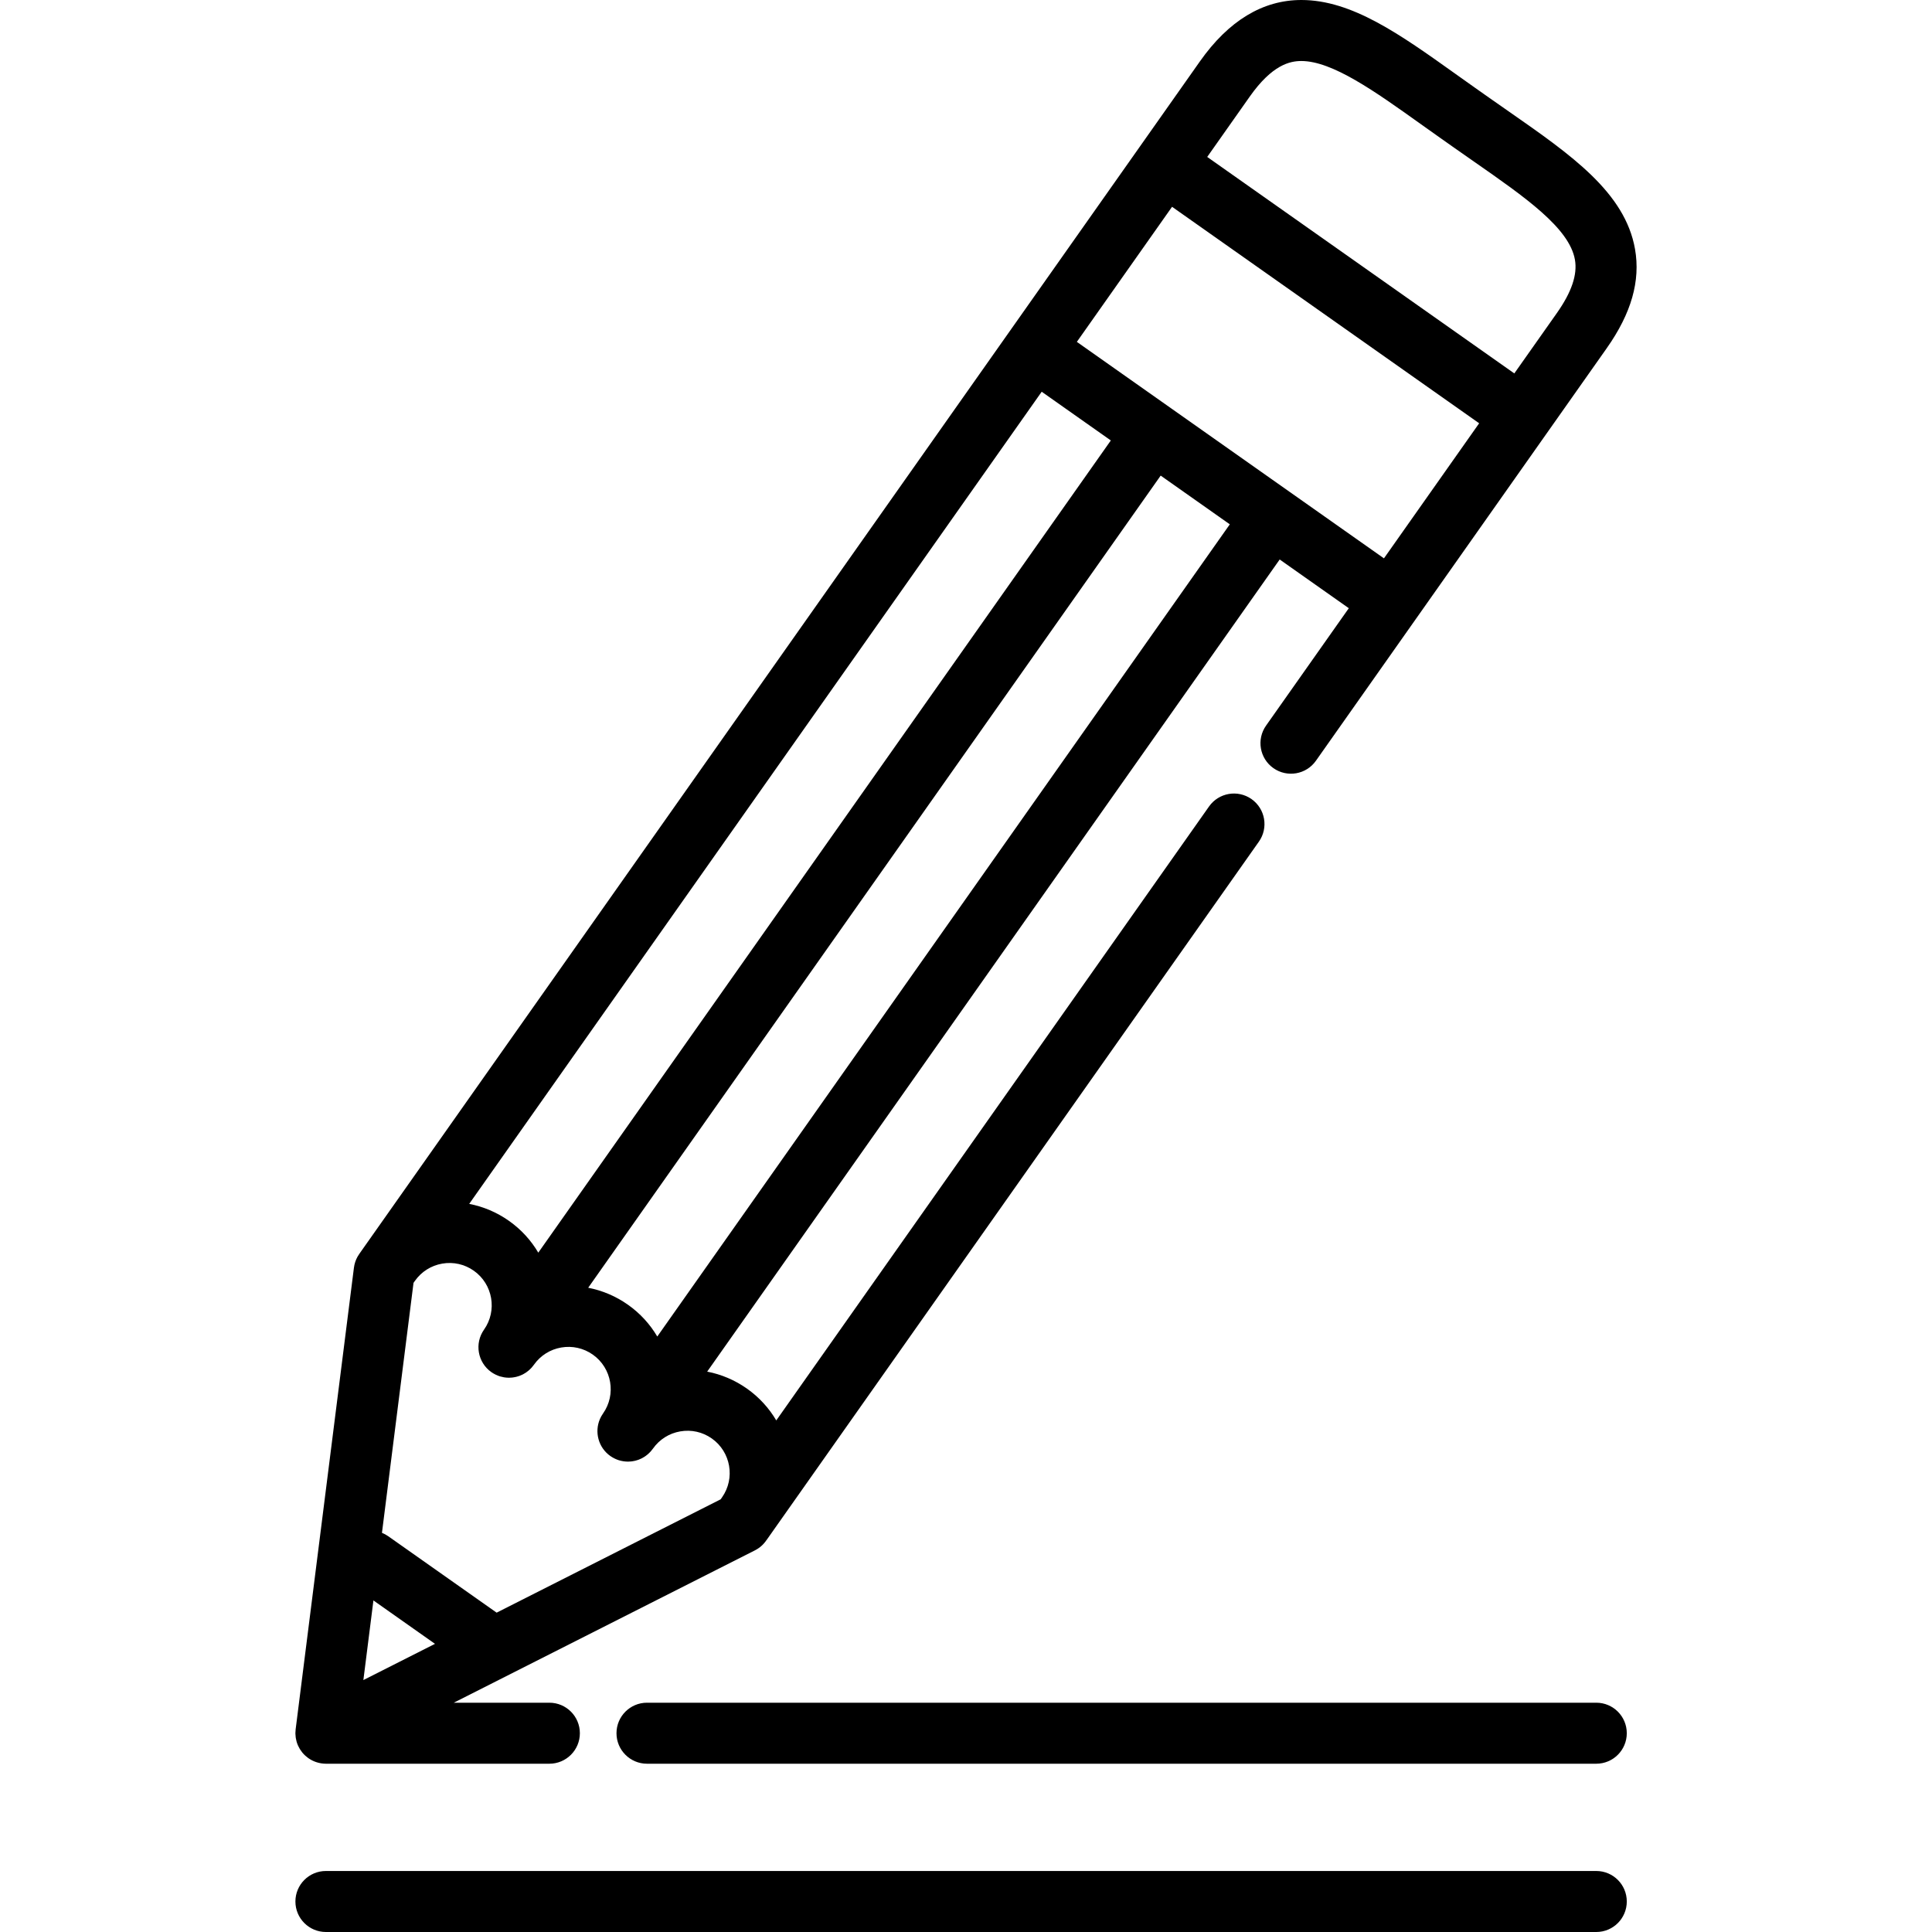 <!-- icon666.com - MILLIONS vector ICONS FREE --><svg version="1.1" id="Layer_1" xmlns="http://www.w3.org/2000/svg" xmlns:xlink="http://www.w3.org/1999/xlink" x="0px" y="0px" viewBox="0 0 512 512" style="enable-background:new 0 0 512 512;" xml:space="preserve"><g><g><path d="M423.03,451.236H171.46c-4.466,0-8.084,3.618-8.084,8.084c0,4.466,3.618,8.084,8.084,8.084H423.03 c4.466,0,8.084-3.619,8.084-8.084C431.115,454.854,427.495,451.236,423.03,451.236z"></path></g></g><g><g><path d="M433.297,66.011c-2.643-15.012-16.896-24.939-33.399-36.434c-1.707-1.19-3.444-2.399-5.2-3.636l-3.784-2.667 c-1.752-1.235-3.472-2.462-5.164-3.669C371.005,9.087,358.272,0,344.873,0c-10.228,0-19.277,5.478-26.891,16.281l-15.928,22.598 l-34.55,49.011L96.772,330.09c-0.012,0.017-0.025,0.033-0.038,0.051c-0.005,0.009-0.011,0.017-0.016,0.026l-1.434,2.034 c-0.183,0.251-0.351,0.514-0.506,0.787c-0.024,0.043-0.043,0.087-0.067,0.129c-0.101,0.186-0.198,0.375-0.285,0.571 c-0.044,0.099-0.079,0.199-0.119,0.3c-0.056,0.142-0.114,0.282-0.163,0.429c-0.051,0.151-0.089,0.304-0.13,0.458 c-0.027,0.1-0.058,0.199-0.081,0.301c-0.045,0.199-0.078,0.4-0.107,0.602c-0.009,0.058-0.023,0.113-0.03,0.171l-0.006,0.048 c-0.001,0.011-0.003,0.021-0.004,0.031l-15.439,122.28c-0.003,0.024-0.001,0.049-0.004,0.072c-0.036,0.309-0.059,0.622-0.059,0.94 c0.001,0.018,0.003,0.035,0.003,0.053c0,0.068,0.008,0.134,0.01,0.201c0.009,0.272,0.03,0.54,0.065,0.805 c0.012,0.092,0.026,0.181,0.041,0.272c0.045,0.272,0.103,0.539,0.175,0.801c0.014,0.053,0.026,0.107,0.041,0.16 c0.096,0.323,0.209,0.638,0.343,0.943c0.017,0.039,0.038,0.075,0.055,0.113c0.119,0.261,0.252,0.513,0.398,0.759 c0.042,0.071,0.084,0.141,0.128,0.211c0.16,0.251,0.33,0.495,0.515,0.727c0.021,0.025,0.037,0.052,0.057,0.077 c0.206,0.251,0.43,0.486,0.664,0.71c0.061,0.059,0.126,0.115,0.19,0.172c0.205,0.184,0.418,0.358,0.64,0.521 c0.036,0.026,0.066,0.057,0.102,0.083c0.014,0.01,0.029,0.016,0.043,0.026c0.307,0.214,0.632,0.404,0.968,0.576 c0.057,0.029,0.114,0.055,0.171,0.083c0.667,0.319,1.384,0.548,2.137,0.674c0.078,0.013,0.155,0.025,0.234,0.036 c0.362,0.05,0.729,0.084,1.104,0.084h59.22c4.466,0,8.084-3.619,8.084-8.084s-3.618-8.084-8.084-8.084h-25.333l79.808-40.376 c1.284-0.65,2.315-1.597,3.062-2.713c0.028-0.038,0.06-0.07,0.087-0.109l1.319-1.871c0.005-0.009,0.013-0.015,0.018-0.024 c0.014-0.019,0.026-0.04,0.04-0.06l129.035-183.048c2.573-3.65,1.7-8.692-1.95-11.265c-3.651-2.573-8.692-1.7-11.265,1.95 L205.72,376.422c-1.909-3.235-4.51-6.128-7.773-8.429c-3.211-2.262-6.793-3.773-10.536-4.5L339.129,148.27l18.318,12.912 l-21.933,31.116c-2.573,3.65-1.7,8.693,1.95,11.265c3.651,2.573,8.694,1.7,11.265-1.95l26.591-37.723l34.548-49.01L425.8,92.281 C432.326,83.023,434.778,74.43,433.297,66.011z M276.061,103.813l18.319,12.913L142.653,331.965 c-1.909-3.234-4.509-6.126-7.772-8.426c-3.211-2.264-6.793-3.774-10.536-4.501L276.061,103.813z M96.297,445.237l2.665-21.104 l16.315,11.502L96.297,445.237z M188.633,381.209c5.044,3.556,6.259,10.547,2.719,15.597l-0.375,0.532l-59.363,30.032 L102.86,407.1c-0.521-0.366-1.071-0.655-1.637-0.884l8.364-66.245l0.378-0.537c1.724-2.434,4.291-4.054,7.232-4.564 c2.946-0.51,5.92,0.157,8.367,1.883c5.051,3.56,6.265,10.567,2.706,15.617c-2.572,3.65-1.698,8.693,1.952,11.265 c0.315,0.222,0.643,0.409,0.977,0.58c0.079,0.041,0.157,0.081,0.237,0.119c0.33,0.156,0.664,0.293,1.006,0.402 c0.046,0.014,0.093,0.024,0.139,0.038c0.309,0.092,0.622,0.162,0.937,0.216c0.083,0.014,0.166,0.03,0.249,0.041 c0.346,0.047,0.692,0.075,1.039,0.078c0.022,0,0.044,0.005,0.066,0.005c0.074,0,0.148-0.011,0.222-0.013 c0.193-0.005,0.385-0.015,0.577-0.033c0.113-0.011,0.224-0.026,0.336-0.042c0.182-0.026,0.362-0.058,0.542-0.096 c0.109-0.023,0.218-0.045,0.326-0.072c0.198-0.051,0.393-0.112,0.589-0.177c0.083-0.028,0.166-0.051,0.248-0.081 c0.269-0.1,0.532-0.214,0.791-0.344c0.071-0.036,0.139-0.079,0.209-0.116c0.19-0.101,0.376-0.208,0.557-0.327 c0.092-0.059,0.179-0.123,0.268-0.186c0.157-0.111,0.31-0.226,0.46-0.35c0.087-0.072,0.174-0.144,0.259-0.22 c0.152-0.136,0.297-0.279,0.44-0.428c0.07-0.073,0.142-0.142,0.21-0.219c0.204-0.229,0.4-0.468,0.581-0.724 c1.724-2.447,4.297-4.073,7.246-4.584c2.949-0.509,5.92,0.157,8.368,1.882c5.05,3.56,6.263,10.567,2.702,15.618 c-0.321,0.456-0.59,0.935-0.804,1.426c-1.506,3.445-0.438,7.588,2.756,9.839c0.015,0.011,0.031,0.017,0.045,0.027 c0.299,0.208,0.608,0.386,0.923,0.548c0.084,0.043,0.167,0.086,0.252,0.126c0.327,0.154,0.659,0.291,0.997,0.398 c0.049,0.015,0.099,0.025,0.148,0.04c0.306,0.091,0.615,0.16,0.927,0.213c0.085,0.015,0.17,0.031,0.257,0.043 c0.344,0.047,0.689,0.074,1.034,0.078c0.023,0,0.044,0.005,0.067,0.005c0.077,0,0.153-0.011,0.23-0.013 c0.19-0.005,0.379-0.015,0.568-0.033c0.114-0.011,0.227-0.026,0.341-0.042c0.181-0.026,0.361-0.058,0.54-0.096 c0.109-0.023,0.219-0.045,0.327-0.073c0.198-0.051,0.393-0.112,0.587-0.177c0.083-0.028,0.166-0.051,0.248-0.081 c0.269-0.1,0.534-0.216,0.792-0.345c0.069-0.034,0.135-0.077,0.204-0.113c0.191-0.102,0.378-0.21,0.562-0.329 c0.092-0.059,0.181-0.124,0.271-0.188c0.155-0.11,0.308-0.224,0.456-0.347c0.089-0.073,0.178-0.148,0.264-0.225 c0.147-0.131,0.288-0.272,0.427-0.415c0.074-0.078,0.152-0.152,0.224-0.233c0.179-0.202,0.348-0.413,0.51-0.636 c0.022-0.029,0.045-0.054,0.067-0.083c0.003-0.004,0.006-0.01,0.01-0.014c1.724-2.438,4.292-4.063,7.237-4.572 C183.212,378.817,186.185,379.485,188.633,381.209z M174.186,354.192c-1.909-3.233-4.508-6.125-7.771-8.425 c-3.211-2.264-6.794-3.774-10.537-4.501L307.593,126.04l18.319,12.913L174.186,354.192z M366.762,147.967l-24.919-17.565 c-0.002-0.001-0.004-0.003-0.006-0.005s-0.004-0.003-0.008-0.004l-4.886-3.445l-26.624-18.768 c-0.005-0.004-0.01-0.009-0.015-0.012c-0.005-0.004-0.011-0.006-0.017-0.011l-24.909-17.559l25.232-35.795l64.273,45.308 l17.11,12.062L366.762,147.967z M412.584,82.967l-11.275,15.992l-40.692-28.685l-40.692-28.685l11.271-15.992 c5.956-8.451,10.659-9.428,13.676-9.428c8.221,0,19.522,8.063,31.486,16.6c1.717,1.224,3.463,2.471,5.241,3.723l3.783,2.667 c1.779,1.254,3.541,2.481,5.274,3.688c13.543,9.433,25.239,17.579,26.715,25.97C418.069,72.777,416.503,77.407,412.584,82.967z"></path></g></g><g><g><path d="M423.03,495.832H86.371c-4.466,0-8.084,3.619-8.084,8.084c0,4.466,3.618,8.084,8.084,8.084h336.66 c4.466,0,8.084-3.618,8.084-8.084C431.115,499.45,427.495,495.832,423.03,495.832z"></path></g></g></svg>